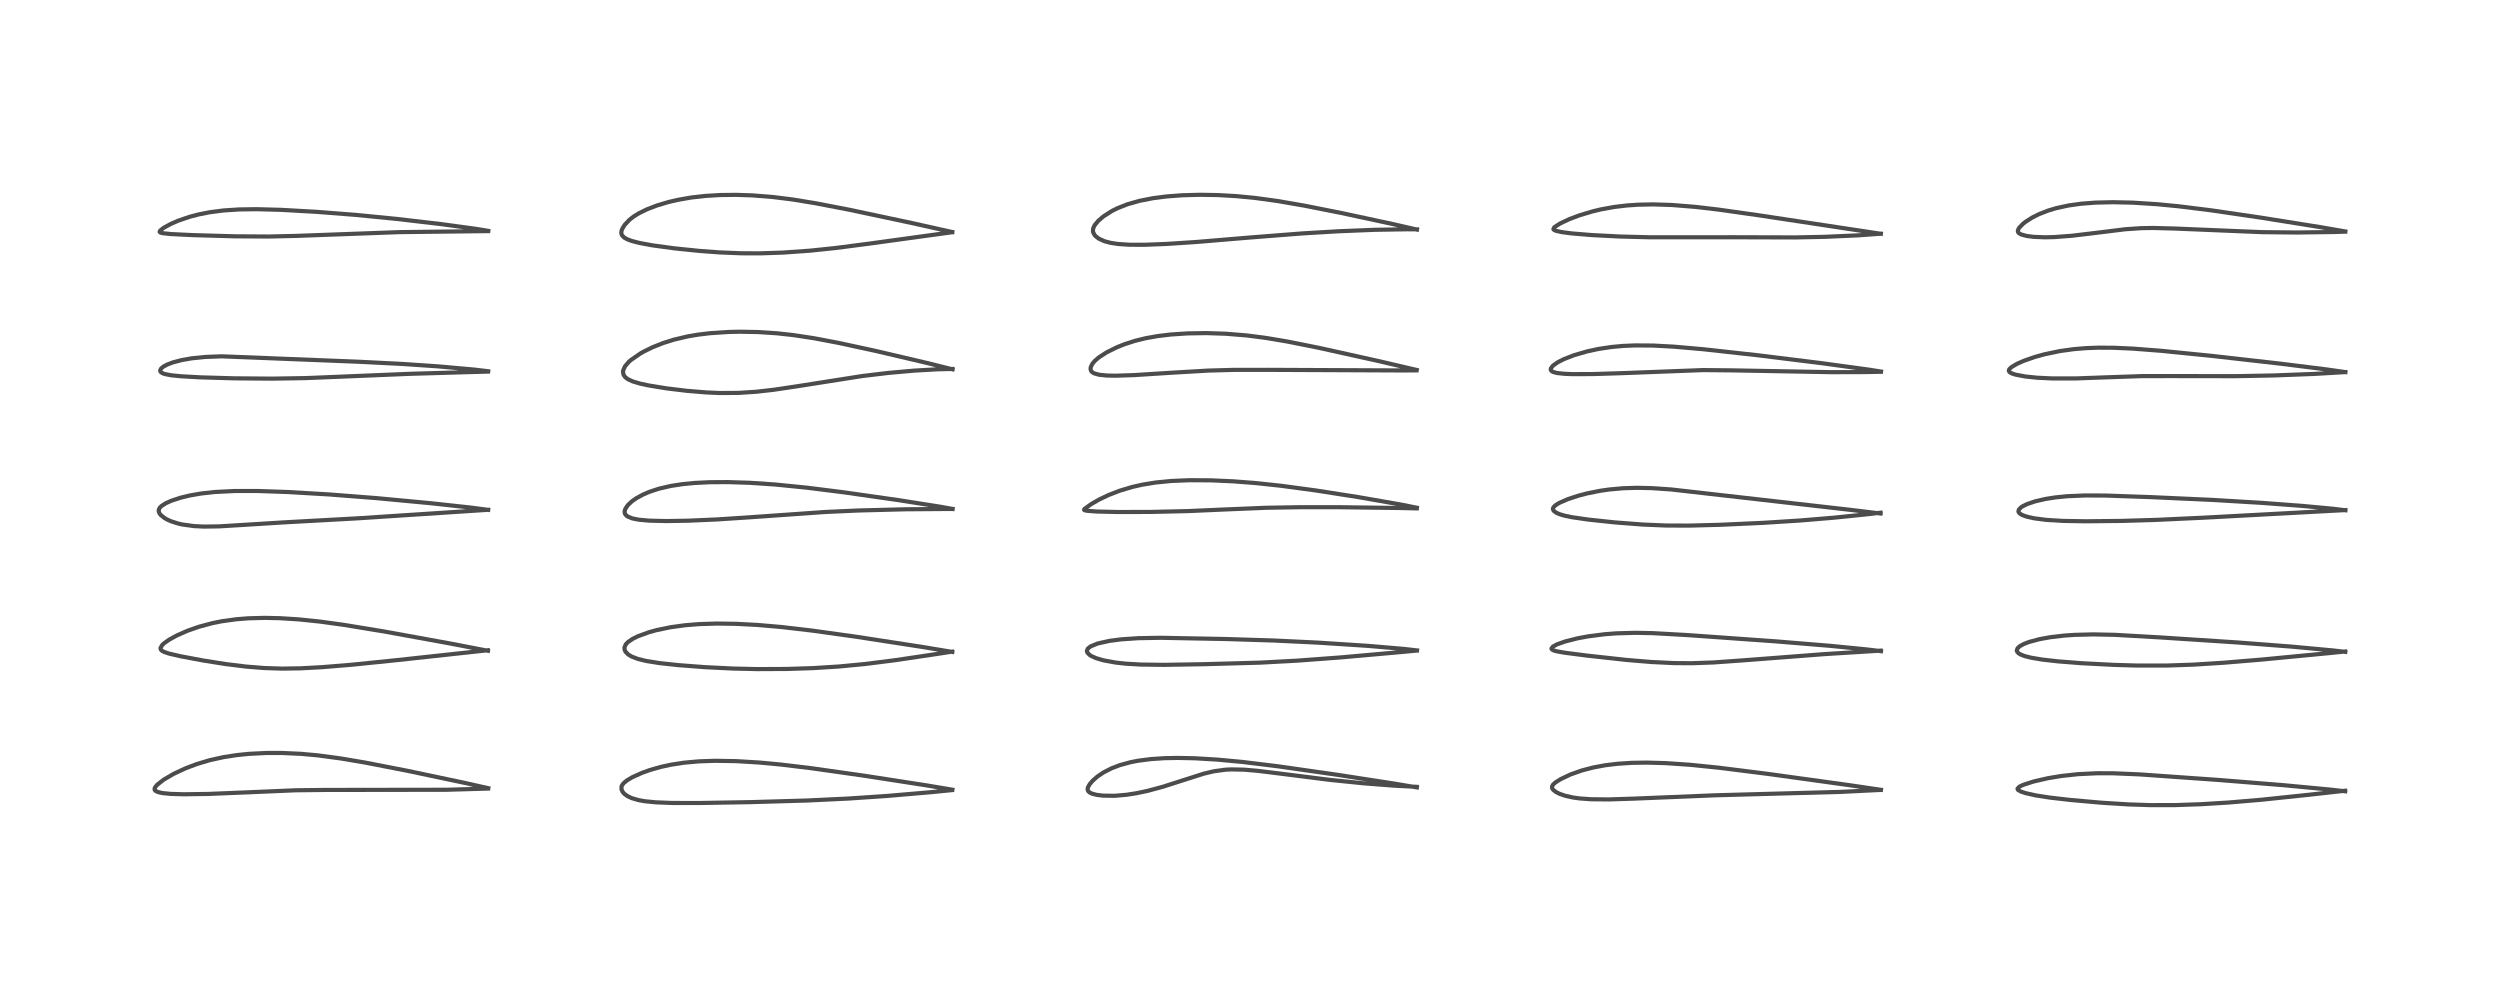 <?xml version="1.0" encoding="utf-8" standalone="no"?>
<!DOCTYPE svg PUBLIC "-//W3C//DTD SVG 1.1//EN"
  "http://www.w3.org/Graphics/SVG/1.1/DTD/svg11.dtd">
<!-- Created with matplotlib (https://matplotlib.org/) -->
<svg height="288pt" version="1.1" viewBox="0 0 720 288" width="720pt" xmlns="http://www.w3.org/2000/svg" xmlns:xlink="http://www.w3.org/1999/xlink">
 <defs>
  <style type="text/css">
*{stroke-linecap:butt;stroke-linejoin:round;}
  </style>
 </defs>
 <g id="figure_1">
  <g id="patch_1">
   <path d="M 0 288 
L 720 288 
L 720 0 
L 0 0 
z
" style="fill:#ffffff;"/>
  </g>
  <g id="axes_1">
   <g id="line2d_1">
    <path clip-path="url(#pb635fec69b)" d="M 140.631 227.005 
L 133.702 225.444 
L 117.521 222.029 
L 105.131 219.616 
L 98.203 218.441 
L 91.564 217.549 
L 86.742 217.108 
L 81.112 216.85 
L 76.764 216.855 
L 71.702 217.109 
L 68.241 217.46 
L 64.452 218.041 
L 60.401 218.934 
L 56.655 220.054 
L 53.376 221.296 
L 49.995 222.879 
L 47.158 224.537 
L 45.222 226.051 
L 44.596 226.864 
L 44.513 227.366 
L 44.549 227.477 
L 44.753 227.741 
L 45.507 228.121 
L 46.795 228.407 
L 49.214 228.644 
L 52.893 228.751 
L 59.956 228.653 
L 71.162 228.197 
L 85.209 227.599 
L 93.503 227.505 
L 128.653 227.45 
L 140.574 227.107 
L 140.574 227.107 
" style="fill:none;stroke:#000000;stroke-linecap:square;stroke-opacity:0.7;stroke-width:1.2;"/>
   </g>
   <g id="line2d_2">
    <path clip-path="url(#pb635fec69b)" d="M 140.517 187.423 
L 129.875 185.369 
L 110.581 181.859 
L 99.065 179.966 
L 92.084 179.007 
L 86.069 178.385 
L 80.624 178.04 
L 76.228 177.946 
L 71.517 178.071 
L 68.095 178.34 
L 63.863 178.926 
L 61.238 179.451 
L 57.303 180.502 
L 53.99 181.662 
L 50.837 183.054 
L 48.694 184.239 
L 47.302 185.22 
L 46.707 185.779 
L 46.225 186.63 
L 46.296 187.046 
L 46.57 187.364 
L 47.246 187.75 
L 48.621 188.217 
L 51.903 188.983 
L 58.538 190.229 
L 64.96 191.245 
L 70.788 191.967 
L 76.07 192.394 
L 81.194 192.559 
L 86.516 192.48 
L 92.873 192.136 
L 101.36 191.434 
L 114.014 190.146 
L 140.505 187.271 
L 140.505 187.271 
" style="fill:none;stroke:#000000;stroke-linecap:square;stroke-opacity:0.7;stroke-width:1.2;"/>
   </g>
   <g id="line2d_3">
    <path clip-path="url(#pb635fec69b)" d="M 140.604 146.842 
L 135.503 146.171 
L 124.024 144.924 
L 108.479 143.465 
L 94.834 142.402 
L 82.956 141.706 
L 74.353 141.409 
L 67.657 141.406 
L 61.896 141.69 
L 57.949 142.125 
L 54.675 142.693 
L 52.087 143.316 
L 49.336 144.22 
L 47.819 144.897 
L 46.508 145.726 
L 45.984 146.267 
L 45.72 146.848 
L 45.739 147.386 
L 45.948 147.866 
L 46.295 148.317 
L 47.415 149.216 
L 48.09 149.601 
L 49.255 150.127 
L 51.381 150.8 
L 52.509 151.054 
L 55.918 151.519 
L 58.691 151.657 
L 63.053 151.597 
L 69.399 151.213 
L 81.91 150.434 
L 102.972 149.279 
L 140.535 146.825 
L 140.535 146.825 
" style="fill:none;stroke:#000000;stroke-linecap:square;stroke-opacity:0.7;stroke-width:1.2;"/>
   </g>
   <g id="line2d_4">
    <path clip-path="url(#pb635fec69b)" d="M 140.61 106.92 
L 136.562 106.438 
L 126.15 105.513 
L 115.903 104.817 
L 103.441 104.189 
L 63.833 102.62 
L 59.07 102.804 
L 55.252 103.192 
L 52.36 103.694 
L 49.742 104.385 
L 48.134 105.002 
L 47.081 105.568 
L 46.427 106.099 
L 46.119 106.711 
L 46.24 107.079 
L 46.684 107.428 
L 47.464 107.724 
L 49.261 108.075 
L 52.047 108.361 
L 57.744 108.678 
L 67.498 108.958 
L 78.422 109.046 
L 88.074 108.89 
L 98.841 108.452 
L 118.267 107.651 
L 138.835 107.063 
L 140.516 107.023 
L 140.516 107.023 
" style="fill:none;stroke:#000000;stroke-linecap:square;stroke-opacity:0.7;stroke-width:1.2;"/>
   </g>
   <g id="line2d_5">
    <path clip-path="url(#pb635fec69b)" d="M 140.633 66.49 
L 137.1 65.911 
L 127.056 64.542 
L 114.155 63.039 
L 102.443 61.89 
L 91.299 61.02 
L 81.073 60.439 
L 74.009 60.247 
L 68.879 60.317 
L 64.407 60.609 
L 60.48 61.112 
L 57.237 61.747 
L 54.614 62.435 
L 51.352 63.549 
L 49.167 64.5 
L 47.136 65.615 
L 46.084 66.454 
L 45.982 66.791 
L 46.21 66.988 
L 46.806 67.155 
L 49.326 67.414 
L 55.457 67.71 
L 67.583 68.056 
L 77.337 68.12 
L 85.302 67.938 
L 115.056 66.853 
L 137.452 66.591 
L 140.585 66.561 
L 140.585 66.561 
" style="fill:none;stroke:#000000;stroke-linecap:square;stroke-opacity:0.7;stroke-width:1.2;"/>
   </g>
   <g id="line2d_6">
    <path clip-path="url(#pb635fec69b)" d="M 274.287 227.435 
L 267.009 226.215 
L 248.912 223.41 
L 233.697 221.25 
L 224.902 220.191 
L 218.751 219.614 
L 212.071 219.208 
L 205.984 219.109 
L 201.358 219.264 
L 196.987 219.656 
L 193.18 220.244 
L 190.249 220.886 
L 187.205 221.757 
L 184.906 222.578 
L 182.126 223.828 
L 180.615 224.72 
L 179.592 225.564 
L 179.139 226.177 
L 179.006 226.499 
L 178.976 227.302 
L 179.34 228.091 
L 179.858 228.666 
L 180.768 229.314 
L 181.94 229.861 
L 183.894 230.431 
L 185.701 230.753 
L 188.819 231.067 
L 193.508 231.254 
L 201.162 231.269 
L 216.042 231.017 
L 232.341 230.552 
L 244.388 229.977 
L 255.445 229.232 
L 268.214 228.141 
L 274.198 227.546 
L 274.198 227.546 
" style="fill:none;stroke:#000000;stroke-linecap:square;stroke-opacity:0.7;stroke-width:1.2;"/>
   </g>
   <g id="line2d_7">
    <path clip-path="url(#pb635fec69b)" d="M 274.263 187.754 
L 265.603 186.316 
L 246.464 183.365 
L 233.724 181.588 
L 225.05 180.579 
L 218.183 179.987 
L 212.032 179.663 
L 206.346 179.584 
L 201.211 179.749 
L 197.348 180.063 
L 193.162 180.634 
L 189.078 181.479 
L 186.956 182.063 
L 183.749 183.224 
L 182.233 183.971 
L 180.876 184.894 
L 180.245 185.557 
L 179.843 186.468 
L 179.889 187.144 
L 180.132 187.669 
L 180.889 188.464 
L 181.859 189.063 
L 183.697 189.773 
L 186.188 190.375 
L 189.944 190.97 
L 195.338 191.556 
L 203.142 192.152 
L 211.166 192.543 
L 218.131 192.7 
L 226.657 192.66 
L 234.25 192.412 
L 241.65 191.949 
L 249.178 191.229 
L 257.968 190.115 
L 270.45 188.251 
L 274.182 187.674 
L 274.182 187.674 
" style="fill:none;stroke:#000000;stroke-linecap:square;stroke-opacity:0.7;stroke-width:1.2;"/>
   </g>
   <g id="line2d_8">
    <path clip-path="url(#pb635fec69b)" d="M 274.341 146.569 
L 270.726 145.923 
L 258.722 144.033 
L 242.906 141.773 
L 232.352 140.448 
L 223.259 139.538 
L 215.942 139.045 
L 209.61 138.844 
L 204.353 138.879 
L 200.026 139.094 
L 196.681 139.417 
L 193.254 139.94 
L 189.778 140.743 
L 187.096 141.622 
L 185.279 142.393 
L 183.313 143.454 
L 181.988 144.377 
L 180.815 145.484 
L 180.121 146.51 
L 179.918 147.084 
L 179.899 147.67 
L 180.078 148.14 
L 180.676 148.716 
L 182.103 149.306 
L 183.977 149.674 
L 187.004 149.949 
L 191.843 150.065 
L 198.192 149.96 
L 206.515 149.597 
L 216.057 148.971 
L 237.834 147.439 
L 247.456 147.013 
L 260.758 146.673 
L 273.351 146.582 
L 274.328 146.588 
L 274.328 146.588 
" style="fill:none;stroke:#000000;stroke-linecap:square;stroke-opacity:0.7;stroke-width:1.2;"/>
   </g>
   <g id="line2d_9">
    <path clip-path="url(#pb635fec69b)" d="M 274.336 106.367 
L 267.374 104.63 
L 252.196 101.069 
L 241.438 98.738 
L 234.393 97.405 
L 228.501 96.509 
L 223.764 95.987 
L 218.276 95.628 
L 213.14 95.535 
L 209.751 95.608 
L 204.546 95.953 
L 201.03 96.377 
L 198.093 96.877 
L 194.083 97.821 
L 190.898 98.828 
L 187.927 100.013 
L 185.244 101.334 
L 184.467 101.774 
L 181.629 103.738 
L 181.102 104.211 
L 180.006 105.49 
L 179.492 106.633 
L 179.428 107.121 
L 179.581 107.93 
L 180.028 108.592 
L 180.778 109.178 
L 182.169 109.827 
L 184.272 110.458 
L 186.749 110.997 
L 191.956 111.846 
L 197.778 112.554 
L 203.52 113.028 
L 207.34 113.189 
L 212.736 113.153 
L 217.767 112.826 
L 222.832 112.252 
L 229.73 111.221 
L 248.38 108.29 
L 255.976 107.385 
L 263.305 106.736 
L 270.184 106.349 
L 274.312 106.261 
L 274.312 106.261 
" style="fill:none;stroke:#000000;stroke-linecap:square;stroke-opacity:0.7;stroke-width:1.2;"/>
   </g>
   <g id="line2d_10">
    <path clip-path="url(#pb635fec69b)" d="M 274.254 66.827 
L 262.585 64.226 
L 244.634 60.415 
L 234.847 58.528 
L 228.155 57.436 
L 222.572 56.738 
L 216.712 56.273 
L 212.026 56.118 
L 207.414 56.17 
L 203.07 56.43 
L 199.019 56.891 
L 195.041 57.592 
L 192.52 58.185 
L 189.229 59.167 
L 186.314 60.287 
L 184.022 61.411 
L 182.486 62.362 
L 181.316 63.27 
L 179.92 64.757 
L 179.235 65.856 
L 178.983 66.536 
L 178.93 67.163 
L 179.094 67.703 
L 179.744 68.404 
L 180.601 68.891 
L 181.933 69.391 
L 184.162 69.971 
L 187.837 70.654 
L 194.196 71.522 
L 201.645 72.282 
L 207.26 72.694 
L 213.443 72.944 
L 218.879 72.964 
L 225.456 72.748 
L 233.335 72.189 
L 240.695 71.419 
L 250.338 70.165 
L 274.21 66.882 
L 274.21 66.882 
" style="fill:none;stroke:#000000;stroke-linecap:square;stroke-opacity:0.7;stroke-width:1.2;"/>
   </g>
   <g id="line2d_11">
    <path clip-path="url(#pb635fec69b)" d="M 408.066 226.775 
L 401.837 225.72 
L 385.3 223.162 
L 367.924 220.673 
L 357.677 219.426 
L 350.499 218.76 
L 344.087 218.382 
L 339.254 218.281 
L 335.433 218.351 
L 331.434 218.616 
L 327.696 219.104 
L 325.613 219.511 
L 322.554 220.346 
L 320.117 221.276 
L 317.765 222.487 
L 316.088 223.621 
L 314.689 224.845 
L 313.858 225.814 
L 313.36 226.674 
L 313.218 227.322 
L 313.366 227.824 
L 313.887 228.286 
L 314.663 228.62 
L 315.852 228.916 
L 317.611 229.141 
L 321 229.188 
L 324.403 228.897 
L 327.326 228.443 
L 330.524 227.766 
L 334.882 226.592 
L 340.227 224.878 
L 346.738 222.801 
L 349.671 222.111 
L 352.902 221.675 
L 354.601 221.587 
L 358.292 221.662 
L 362.226 222 
L 369.167 222.857 
L 383.02 224.607 
L 392.857 225.608 
L 401.623 226.279 
L 407.996 226.607 
L 407.996 226.607 
" style="fill:none;stroke:#000000;stroke-linecap:square;stroke-opacity:0.7;stroke-width:1.2;"/>
   </g>
   <g id="line2d_12">
    <path clip-path="url(#pb635fec69b)" d="M 408.106 187.322 
L 404.398 186.895 
L 393.88 186.003 
L 379.504 185.071 
L 366.857 184.468 
L 353.265 184.043 
L 334.314 183.683 
L 327.865 183.796 
L 322.931 184.131 
L 319.529 184.571 
L 316.147 185.323 
L 314.072 186.169 
L 313.282 186.807 
L 313.023 187.465 
L 313.157 187.94 
L 313.787 188.603 
L 314.251 188.905 
L 315.639 189.537 
L 317.728 190.162 
L 321.281 190.816 
L 324.147 191.132 
L 328.493 191.389 
L 335.115 191.478 
L 346.74 191.288 
L 362.99 190.836 
L 373.519 190.272 
L 386.11 189.336 
L 403.324 187.806 
L 408.031 187.366 
L 408.031 187.366 
" style="fill:none;stroke:#000000;stroke-linecap:square;stroke-opacity:0.7;stroke-width:1.2;"/>
   </g>
   <g id="line2d_13">
    <path clip-path="url(#pb635fec69b)" d="M 408.067 146.231 
L 403.342 145.292 
L 391.245 143.177 
L 378.939 141.25 
L 368.998 139.911 
L 361.625 139.12 
L 355.026 138.613 
L 348.675 138.334 
L 342.609 138.3 
L 337.362 138.517 
L 332.816 138.962 
L 328.923 139.598 
L 326.141 140.23 
L 322.497 141.318 
L 319.206 142.593 
L 316.539 143.867 
L 314.172 145.239 
L 312.298 146.604 
L 312.223 146.856 
L 312.413 146.971 
L 313.161 147.122 
L 315.865 147.319 
L 321.952 147.461 
L 331.439 147.435 
L 342.006 147.197 
L 352.996 146.718 
L 364.715 146.235 
L 374.425 146.074 
L 385.75 146.076 
L 403.225 146.309 
L 408.039 146.415 
L 408.039 146.415 
" style="fill:none;stroke:#000000;stroke-linecap:square;stroke-opacity:0.7;stroke-width:1.2;"/>
   </g>
   <g id="line2d_14">
    <path clip-path="url(#pb635fec69b)" d="M 408.028 106.554 
L 397.239 104.033 
L 379.913 100.191 
L 370.694 98.347 
L 364.463 97.301 
L 359.059 96.608 
L 353.042 96.116 
L 347.51 95.933 
L 342.052 96.014 
L 337.168 96.339 
L 333.434 96.788 
L 330.01 97.396 
L 326.914 98.152 
L 323.8 99.157 
L 321.671 100.011 
L 318.718 101.474 
L 316.532 102.881 
L 315.317 103.924 
L 314.6 104.778 
L 314.124 105.769 
L 314.076 106.325 
L 314.256 106.852 
L 314.552 107.184 
L 315.072 107.506 
L 316.552 107.929 
L 318.753 108.153 
L 321.268 108.201 
L 326.591 108.03 
L 337.275 107.352 
L 348.076 106.722 
L 355.217 106.526 
L 365.407 106.516 
L 403.561 106.688 
L 407.954 106.673 
L 407.954 106.673 
" style="fill:none;stroke:#000000;stroke-linecap:square;stroke-opacity:0.7;stroke-width:1.2;"/>
   </g>
   <g id="line2d_15">
    <path clip-path="url(#pb635fec69b)" d="M 408.08 66.121 
L 401.224 64.547 
L 386.235 61.326 
L 375.682 59.232 
L 367.906 57.889 
L 361.577 57.02 
L 356.109 56.487 
L 350.718 56.179 
L 345.576 56.096 
L 340.549 56.232 
L 335.896 56.582 
L 331.985 57.091 
L 328.161 57.844 
L 324.706 58.829 
L 321.709 60.019 
L 320.129 60.82 
L 317.721 62.377 
L 316.265 63.64 
L 315.267 64.853 
L 314.85 65.731 
L 314.764 66.478 
L 314.852 66.931 
L 315.2 67.613 
L 315.53 68.006 
L 316.439 68.72 
L 318.08 69.472 
L 319.924 69.957 
L 322.012 70.271 
L 325.245 70.485 
L 329.697 70.496 
L 335.814 70.259 
L 344.469 69.697 
L 359.672 68.428 
L 374.9 67.233 
L 385.384 66.607 
L 396.017 66.183 
L 405.148 66.032 
L 408.05 66.052 
L 408.05 66.052 
" style="fill:none;stroke:#000000;stroke-linecap:square;stroke-opacity:0.7;stroke-width:1.2;"/>
   </g>
   <g id="line2d_16">
    <path clip-path="url(#pb635fec69b)" d="M 541.724 227.47 
L 532.868 226.163 
L 509.212 222.888 
L 495.164 221.118 
L 486.728 220.258 
L 479.684 219.778 
L 474.281 219.63 
L 470.01 219.696 
L 465.837 219.965 
L 462.261 220.4 
L 458.883 221.028 
L 455.522 221.908 
L 452.276 223.061 
L 449.465 224.391 
L 447.936 225.365 
L 447.287 225.961 
L 446.972 226.554 
L 447.032 227.048 
L 447.313 227.462 
L 448.074 228.065 
L 449.069 228.581 
L 450.73 229.169 
L 453.04 229.685 
L 455.071 229.96 
L 458.247 230.183 
L 463.33 230.233 
L 470.513 230.006 
L 494.103 229.04 
L 530.165 228.062 
L 541.642 227.497 
L 541.642 227.497 
" style="fill:none;stroke:#000000;stroke-linecap:square;stroke-opacity:0.7;stroke-width:1.2;"/>
   </g>
   <g id="line2d_17">
    <path clip-path="url(#pb635fec69b)" d="M 541.732 187.535 
L 537.685 187.04 
L 527.033 185.995 
L 511.364 184.708 
L 485.853 182.895 
L 475.984 182.343 
L 470.818 182.251 
L 465.5 182.403 
L 462.194 182.655 
L 457.38 183.272 
L 454.293 183.849 
L 450.697 184.763 
L 448.456 185.561 
L 447.231 186.218 
L 446.813 186.773 
L 446.942 187.041 
L 447.418 187.313 
L 448.215 187.552 
L 450.592 187.978 
L 457.109 188.818 
L 468.532 190.071 
L 475.532 190.652 
L 482.134 190.972 
L 487.221 191.008 
L 493.601 190.782 
L 502.334 190.158 
L 525.496 188.381 
L 541.614 187.38 
L 541.614 187.38 
" style="fill:none;stroke:#000000;stroke-linecap:square;stroke-opacity:0.7;stroke-width:1.2;"/>
   </g>
   <g id="line2d_18">
    <path clip-path="url(#pb635fec69b)" d="M 541.6 147.892 
L 532.936 146.838 
L 481.37 140.972 
L 475.864 140.588 
L 471.489 140.488 
L 467.353 140.617 
L 463.298 140.992 
L 460.849 141.348 
L 457.212 142.072 
L 454.585 142.754 
L 451.481 143.776 
L 449.005 144.87 
L 447.97 145.518 
L 447.375 146.121 
L 447.229 146.605 
L 447.47 147.126 
L 448.178 147.654 
L 449.258 148.121 
L 450.592 148.512 
L 452.786 148.968 
L 457.484 149.646 
L 465.048 150.451 
L 473.089 151.068 
L 479.728 151.345 
L 486.419 151.374 
L 495.218 151.147 
L 507.66 150.586 
L 518.203 149.917 
L 528.224 149.089 
L 538.11 148.075 
L 541.598 147.653 
L 541.598 147.653 
" style="fill:none;stroke:#000000;stroke-linecap:square;stroke-opacity:0.7;stroke-width:1.2;"/>
   </g>
   <g id="line2d_19">
    <path clip-path="url(#pb635fec69b)" d="M 541.746 107.008 
L 538.218 106.453 
L 524.398 104.565 
L 506.206 102.313 
L 490.564 100.582 
L 482.097 99.839 
L 476.022 99.515 
L 470.854 99.48 
L 467.425 99.628 
L 464.208 99.921 
L 460.431 100.483 
L 457.142 101.186 
L 453.313 102.299 
L 450.396 103.436 
L 448.639 104.329 
L 447.271 105.29 
L 446.664 106.059 
L 446.611 106.489 
L 446.806 106.82 
L 447.269 107.109 
L 448.472 107.433 
L 450.578 107.658 
L 452.977 107.751 
L 458.805 107.729 
L 467.093 107.471 
L 490.494 106.585 
L 498.748 106.663 
L 527.475 107.187 
L 537.019 107.158 
L 541.687 107.073 
L 541.687 107.073 
" style="fill:none;stroke:#000000;stroke-linecap:square;stroke-opacity:0.7;stroke-width:1.2;"/>
   </g>
   <g id="line2d_20">
    <path clip-path="url(#pb635fec69b)" d="M 541.684 67.328 
L 506.508 62.004 
L 494.783 60.346 
L 488.388 59.593 
L 481.485 59.035 
L 476.161 58.867 
L 471.851 58.949 
L 468.566 59.171 
L 464.955 59.599 
L 461.143 60.285 
L 458.622 60.886 
L 454.908 62.003 
L 451.976 63.111 
L 449.359 64.339 
L 447.765 65.357 
L 447.624 65.487 
L 447.379 65.986 
L 447.562 66.222 
L 448.185 66.494 
L 449.82 66.854 
L 452.79 67.239 
L 458.543 67.708 
L 466.538 68.117 
L 474.932 68.329 
L 484.633 68.333 
L 499.517 68.327 
L 517.113 68.377 
L 525.64 68.202 
L 535.254 67.774 
L 541.63 67.308 
L 541.63 67.308 
" style="fill:none;stroke:#000000;stroke-linecap:square;stroke-opacity:0.7;stroke-width:1.2;"/>
   </g>
   <g id="line2d_21">
    <path clip-path="url(#pb635fec69b)" d="M 675.432 227.895 
L 670.997 227.39 
L 657.492 226.12 
L 638.97 224.629 
L 616.102 223.018 
L 608.536 222.7 
L 603.984 222.694 
L 598.547 222.953 
L 593.611 223.489 
L 589.821 224.119 
L 585.639 225.081 
L 582.709 226.028 
L 581.633 226.538 
L 581.056 227.106 
L 581.098 227.367 
L 581.237 227.533 
L 582.087 228.001 
L 583.382 228.427 
L 586.371 229.091 
L 590.314 229.703 
L 596.415 230.405 
L 605.351 231.191 
L 612.937 231.666 
L 619.286 231.875 
L 626.426 231.868 
L 633.848 231.614 
L 641.799 231.129 
L 651.428 230.312 
L 664.988 228.888 
L 675.352 227.728 
L 675.352 227.728 
" style="fill:none;stroke:#000000;stroke-linecap:square;stroke-opacity:0.7;stroke-width:1.2;"/>
   </g>
   <g id="line2d_22">
    <path clip-path="url(#pb635fec69b)" d="M 675.449 187.738 
L 671.944 187.334 
L 659.974 186.225 
L 644.225 185.016 
L 622.078 183.573 
L 609.039 182.83 
L 602.894 182.702 
L 597.342 182.846 
L 594.398 183.056 
L 590.452 183.522 
L 587.437 184.067 
L 584.42 184.869 
L 582.933 185.435 
L 581.747 186.075 
L 581.072 186.675 
L 580.828 187.353 
L 581.001 187.796 
L 581.383 188.166 
L 582.042 188.547 
L 583.137 188.96 
L 585 189.429 
L 588.2 189.963 
L 592.725 190.474 
L 599.499 191.005 
L 608.878 191.489 
L 615.551 191.677 
L 623.964 191.678 
L 631.671 191.415 
L 640.465 190.861 
L 651.238 189.967 
L 670.986 188.077 
L 675.369 187.633 
L 675.369 187.633 
" style="fill:none;stroke:#000000;stroke-linecap:square;stroke-opacity:0.7;stroke-width:1.2;"/>
   </g>
   <g id="line2d_23">
    <path clip-path="url(#pb635fec69b)" d="M 675.491 146.96 
L 671.804 146.51 
L 663.048 145.698 
L 651.314 144.82 
L 637.201 143.978 
L 619.515 143.174 
L 606.36 142.716 
L 600.609 142.691 
L 595.483 142.903 
L 591.996 143.245 
L 589.096 143.699 
L 586.07 144.404 
L 583.834 145.167 
L 582.559 145.787 
L 582.063 146.112 
L 581.428 146.761 
L 581.306 147.304 
L 581.443 147.625 
L 581.915 148.054 
L 582.542 148.385 
L 583.726 148.799 
L 585.838 149.274 
L 589.319 149.728 
L 594.127 150.023 
L 600.731 150.129 
L 610.707 150.027 
L 621.144 149.721 
L 634.906 149.081 
L 675.395 146.906 
L 675.395 146.906 
" style="fill:none;stroke:#000000;stroke-linecap:square;stroke-opacity:0.7;stroke-width:1.2;"/>
   </g>
   <g id="line2d_24">
    <path clip-path="url(#pb635fec69b)" d="M 675.483 107.169 
L 670.1 106.401 
L 656.716 104.731 
L 636.937 102.487 
L 622.464 101.036 
L 614.2 100.397 
L 608.799 100.155 
L 604.3 100.129 
L 600.831 100.257 
L 597.28 100.549 
L 593.278 101.102 
L 588.784 102.041 
L 586.051 102.799 
L 582.843 103.918 
L 580.937 104.759 
L 579.318 105.711 
L 578.685 106.315 
L 578.532 106.726 
L 578.632 107.025 
L 578.874 107.257 
L 579.572 107.607 
L 580.563 107.914 
L 583.307 108.432 
L 586.682 108.783 
L 591.168 108.993 
L 597.958 108.984 
L 606.929 108.659 
L 616.977 108.317 
L 625.85 108.311 
L 643.909 108.338 
L 654.726 108.134 
L 666.515 107.688 
L 675.391 107.168 
L 675.391 107.168 
" style="fill:none;stroke:#000000;stroke-linecap:square;stroke-opacity:0.7;stroke-width:1.2;"/>
   </g>
   <g id="line2d_25">
    <path clip-path="url(#pb635fec69b)" d="M 675.458 66.66 
L 668.554 65.463 
L 651.005 62.658 
L 636.611 60.549 
L 627.433 59.408 
L 621.268 58.811 
L 614.237 58.363 
L 608.505 58.234 
L 603.449 58.355 
L 599.399 58.667 
L 595.754 59.173 
L 592.188 59.947 
L 589.871 60.643 
L 587.229 61.678 
L 585.322 62.631 
L 583.419 63.834 
L 582.604 64.473 
L 581.477 65.657 
L 581.141 66.37 
L 581.171 66.801 
L 581.416 67.137 
L 582.096 67.524 
L 583.688 67.953 
L 585.631 68.21 
L 588.933 68.343 
L 591.645 68.279 
L 596.648 67.903 
L 602.965 67.149 
L 612.14 66.016 
L 616.694 65.711 
L 620.12 65.654 
L 626.243 65.815 
L 651.409 66.858 
L 661.501 66.96 
L 672.159 66.82 
L 675.423 66.715 
L 675.423 66.715 
" style="fill:none;stroke:#000000;stroke-linecap:square;stroke-opacity:0.7;stroke-width:1.2;"/>
   </g>
  </g>
 </g>
 <defs>
  <clipPath id="pb635fec69b">
   <rect height="262.08" width="694.08" x="12.96" y="12.96"/>
  </clipPath>
 </defs>
</svg>
